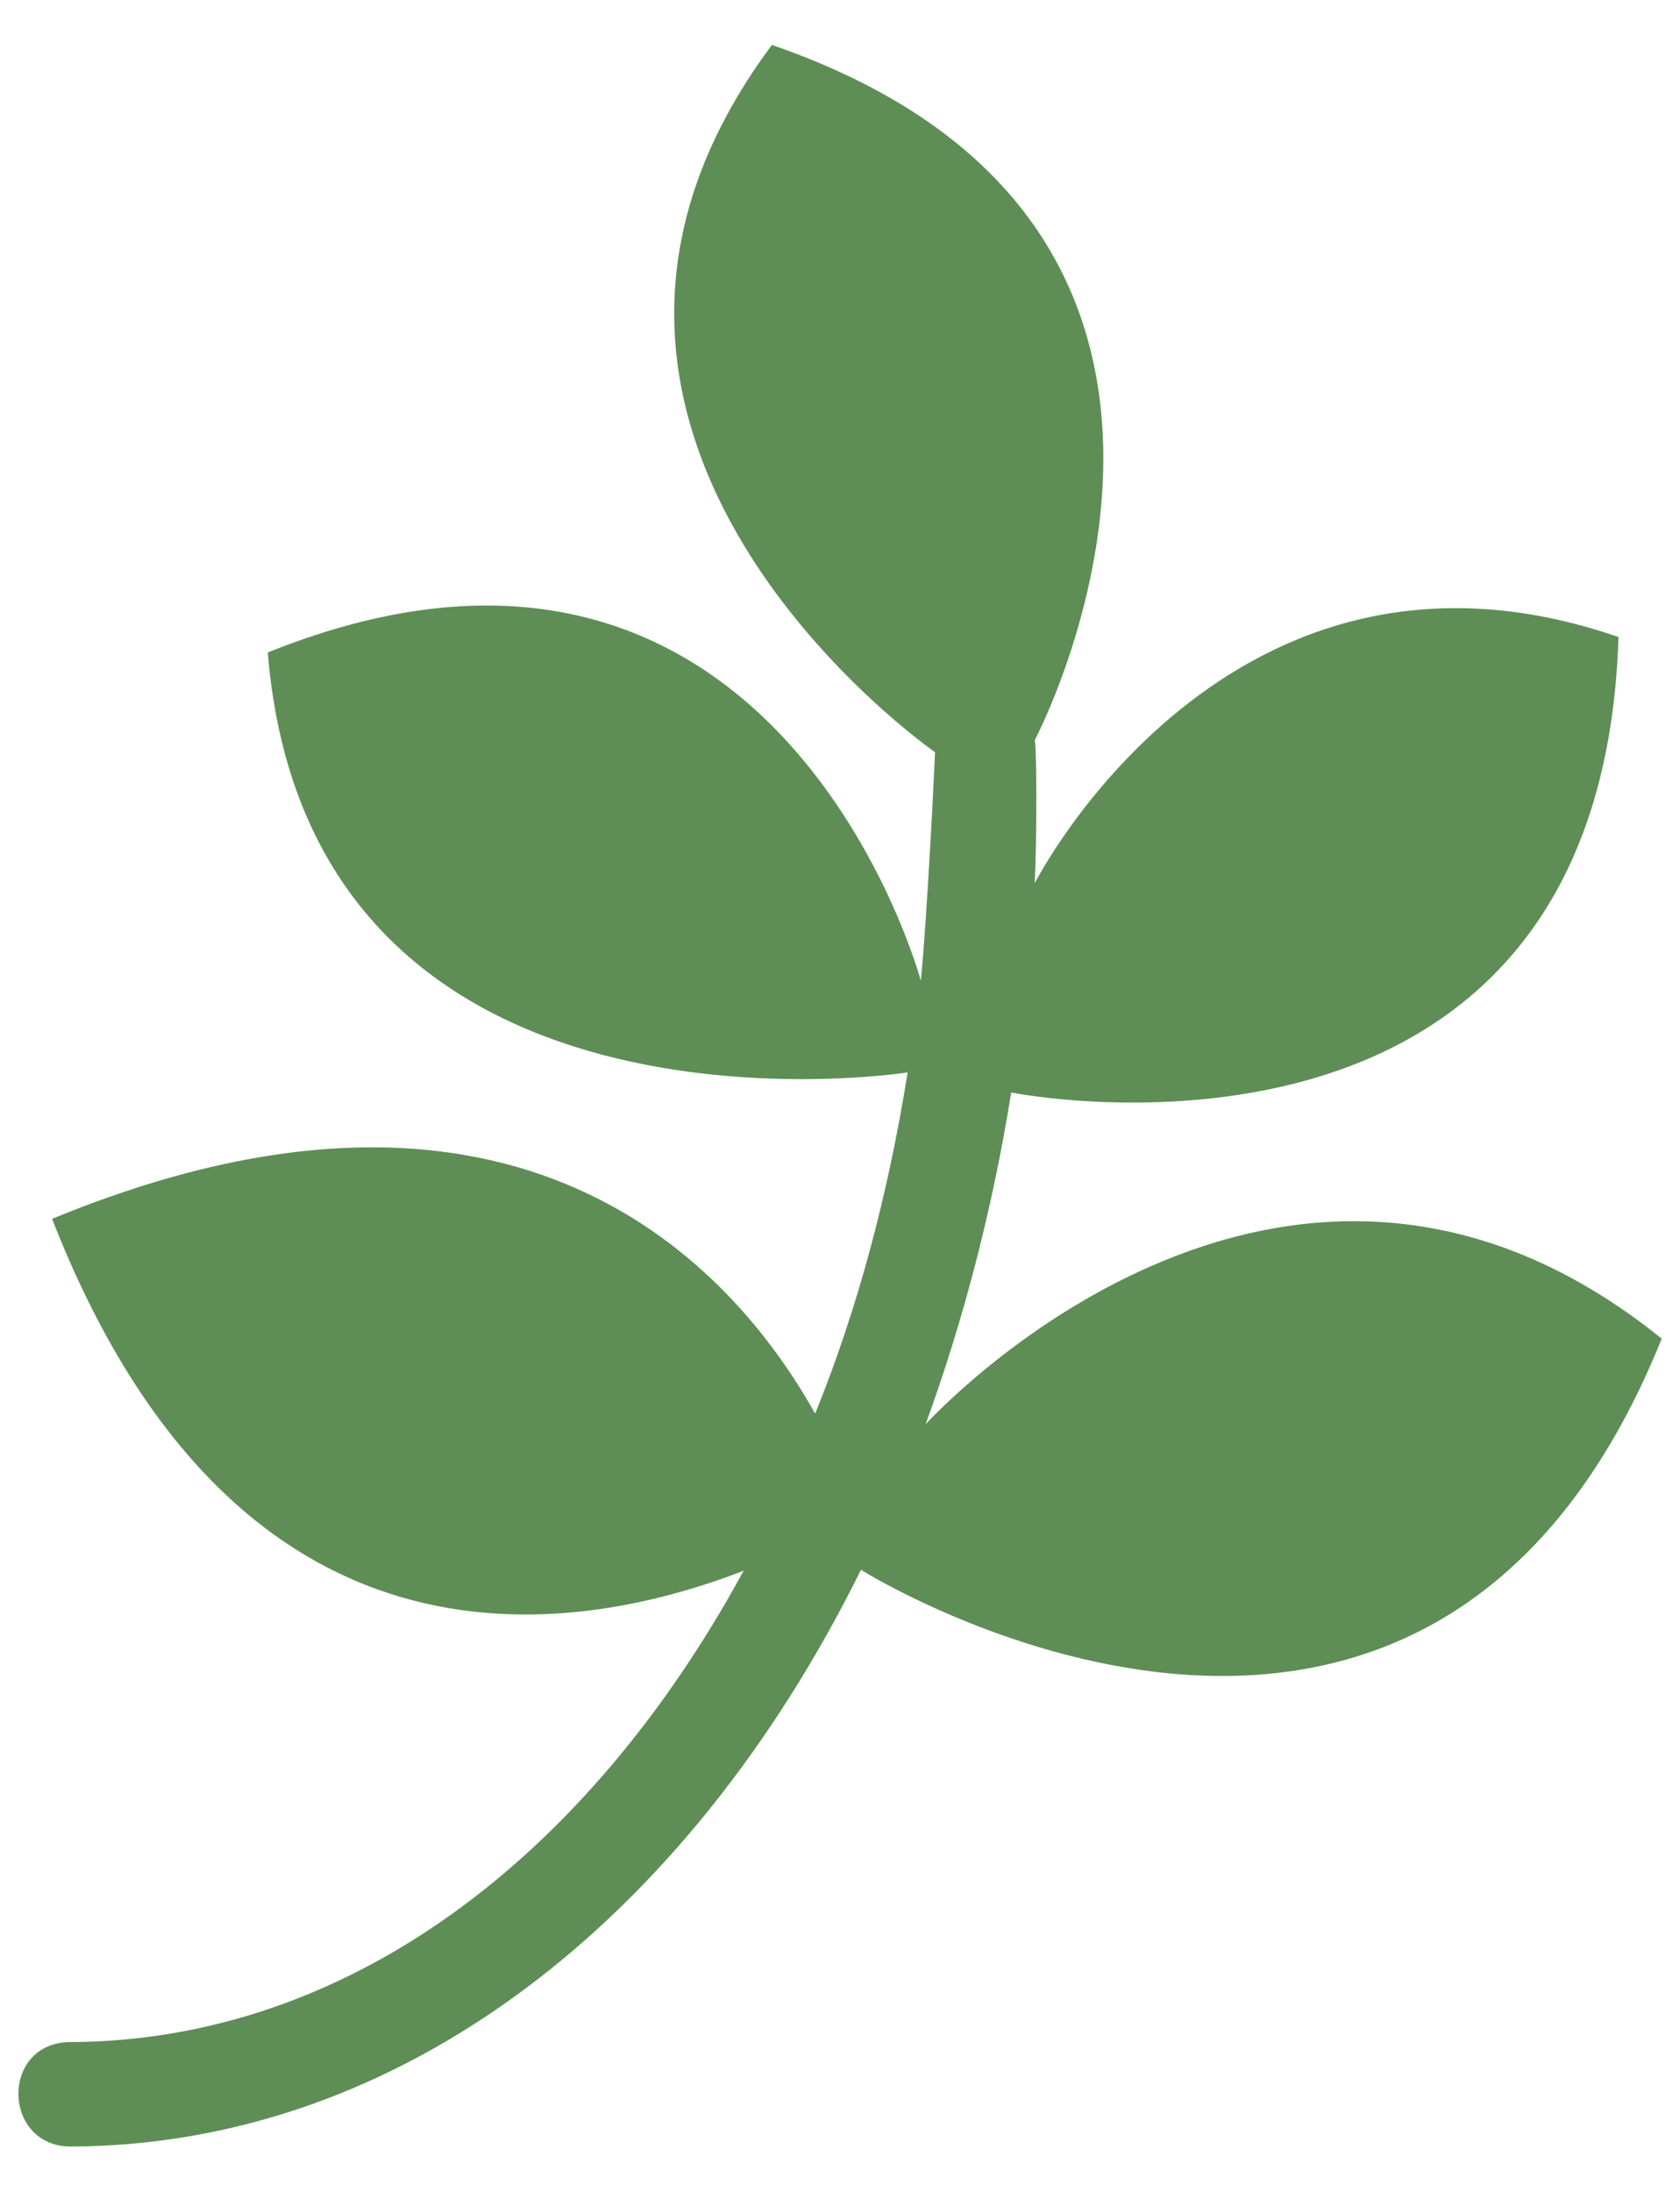 <svg width="23" height="30" viewBox="0 0 23 30" fill="none" xmlns="http://www.w3.org/2000/svg">
<g id="pagelines 1">
<g clip-path="url(#clip0_48_54)">
<path id="Vector" d="M22.75 18.322C19.521 26.332 11.787 21.486 11.787 21.486C9.414 26.279 5.494 29.361 0.971 29.379C0.027 29.379 -0.002 27.949 0.971 27.949C4.744 27.932 8.031 25.447 10.181 21.498C7.773 22.43 3.232 23.133 0.713 16.682C7.099 14.051 10.035 17.338 11.16 19.348C11.74 17.918 12.156 16.365 12.426 14.678C12.426 14.678 4.24 15.961 3.666 8.93C10.644 6.123 12.607 13.424 12.607 13.424C12.701 12.445 12.801 10.342 12.801 10.295C12.801 10.295 6.572 5.977 10.568 0.615C17.869 3.135 14.166 10.131 14.166 10.131C14.195 10.225 14.195 11.525 14.166 12.088C14.166 12.088 16.814 6.873 22.158 8.719C21.912 16.57 13.844 14.953 13.844 14.953C13.586 16.559 13.187 18.082 12.672 19.494C12.672 19.494 17.535 14.115 22.75 18.322Z" fill="#5E8E56"/>
</g>
</g>
<defs>
<clipPath id="clip0_48_54">
<rect x="0.25" width="22.5" height="30" fill="white"/>
</clipPath>
</defs>
</svg>
